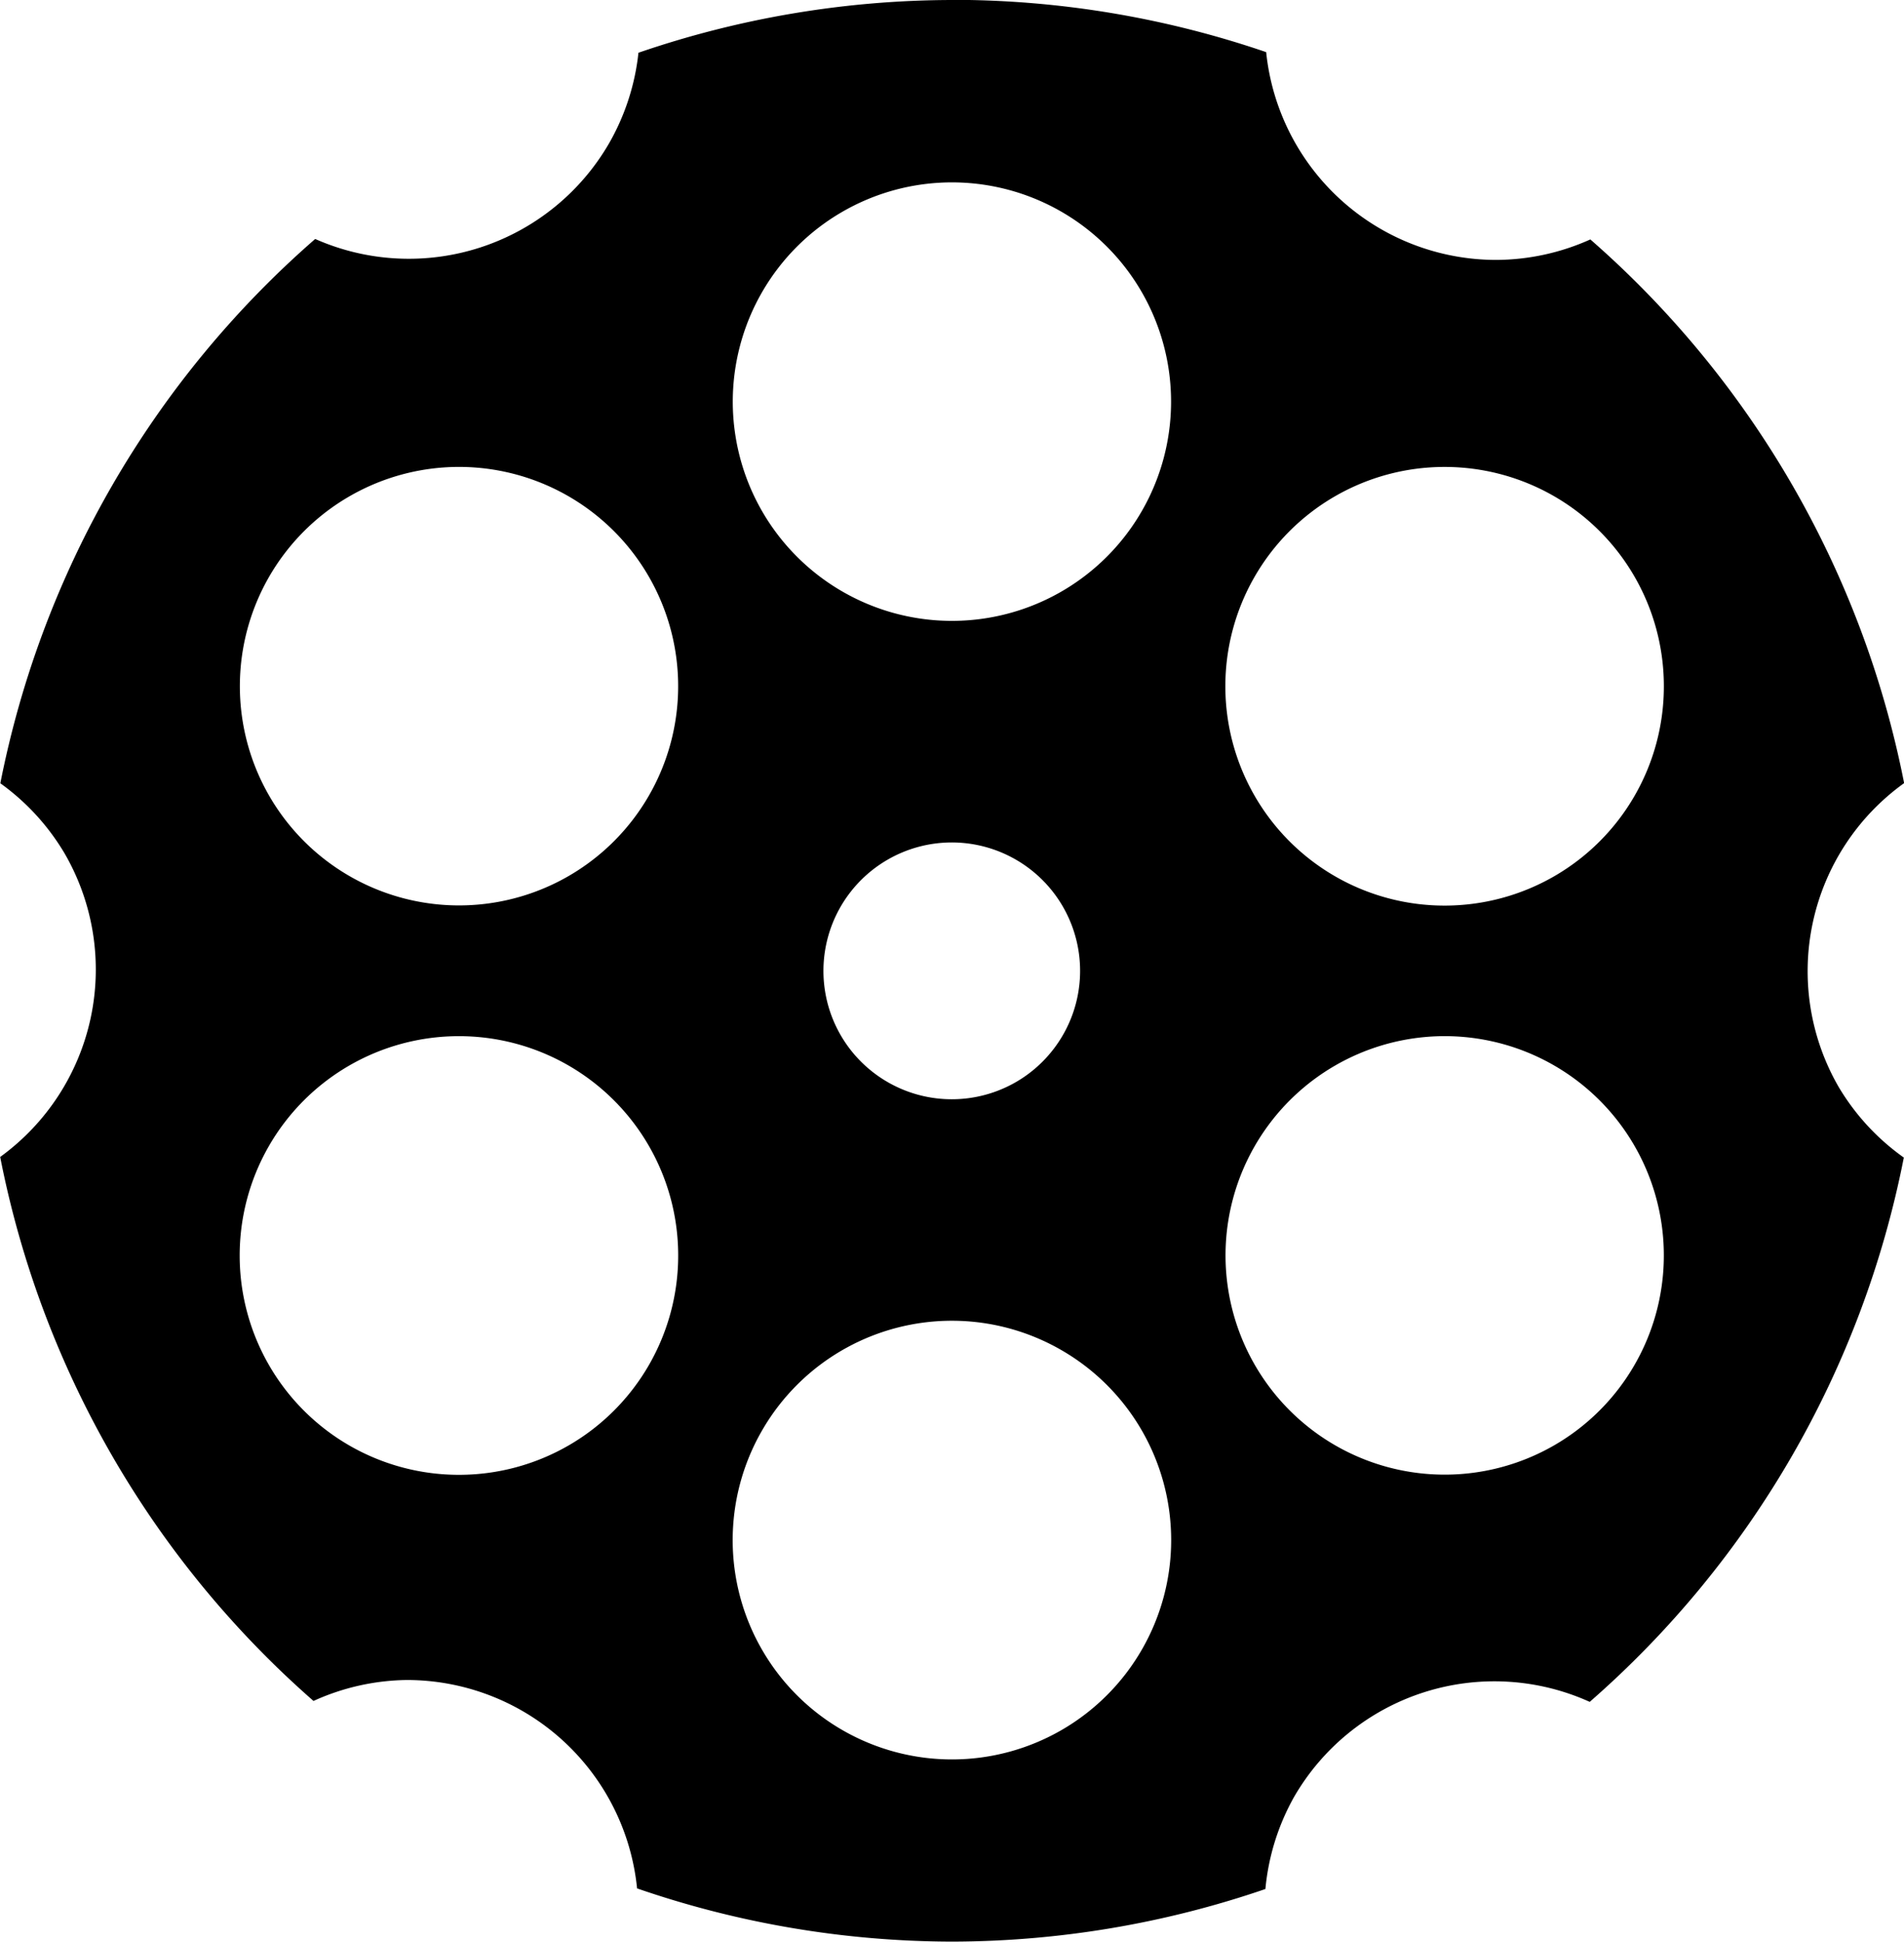 <svg width="47.083" height="48" version="1.1" viewBox="0 0 12.457 12.7" xmlns="http://www.w3.org/2000/svg">
 <g>
  <path d="m6.228 0a6.35 6.35 0 0 0-2.051 0.345 1.514 1.514 0 0 1-0.192 0.592 1.514 1.514 0 0 1-1.923 0.626 6.35 6.35 0 0 0-2.06 3.56 1.514 1.514 0 0 1 0.42 0.458 1.514 1.514 0 0 1-0.421 1.986 6.35 6.35 0 0 0 2.05 3.558 1.514 1.514 0 0 1 0.612-0.137 1.514 1.514 0 0 1 1.505 1.363 6.35 6.35 0 0 0 2.061 0.348 6.35 6.35 0 0 0 2.05-0.344 1.514 1.514 0 0 1 0.188-0.603 1.514 1.514 0 0 1 1.934-0.621 6.35 6.35 0 0 0 2.055-3.56 1.514 1.514 0 0 1-0.427-0.463 1.514 1.514 0 0 1 0.429-1.986 6.35 6.35 0 0 0-2.053-3.556 1.514 1.514 0 0 1-0.617 0.134 1.514 1.514 0 0 1-1.504-1.359 6.35 6.35 0 0 0-2.055-0.342zm-0.079 1.195a1.434 1.434 0 0 1 1.319 0.712 1.434 1.434 0 0 1-0.52 1.96 1.434 1.434 0 0 1-1.96-0.52 1.434 1.434 0 0 1 0.52-1.96 1.434 1.434 0 0 1 0.641-0.192zm3.299 1.859a1.434 1.434 0 0 1 1.438 1.431 1.434 1.434 0 0 1-1.431 1.438 1.434 1.434 0 0 1-1.438-1.431 1.434 1.434 0 0 1 1.431-1.438zm-6.524 0.002a1.434 1.434 0 0 1 1.319 0.712 1.434 1.434 0 0 1-0.52 1.96 1.434 1.434 0 0 1-1.96-0.52 1.434 1.434 0 0 1 0.52-1.96 1.434 1.434 0 0 1 0.641-0.192zm3.301 2.454a0.84 0.84 0 0 1 0.728 0.418 0.84 0.84 0 0 1-0.304 1.148 0.84 0.84 0 0 1-1.148-0.304 0.84 0.84 0 0 1 0.304-1.148 0.84 0.84 0 0 1 0.42-0.114zm-3.226 1.267a1.434 1.434 0 0 1 1.438 1.431 1.434 1.434 0 0 1-1.431 1.438 1.434 1.434 0 0 1-1.438-1.431 1.434 1.434 0 0 1 1.431-1.438zm6.374 0.002a1.434 1.434 0 0 1 1.319 0.712 1.434 1.434 0 0 1-0.52 1.96 1.434 1.434 0 0 1-1.96-0.52 1.434 1.434 0 0 1 0.52-1.96 1.434 1.434 0 0 1 0.642-0.192zm-3.074 1.861a1.434 1.434 0 0 1 0.643 0.189 1.434 1.434 0 0 1 0.53 1.958 1.434 1.434 0 0 1-1.958 0.53 1.434 1.434 0 0 1-0.53-1.958 1.434 1.434 0 0 1 1.315-0.719z" stroke-width="2.117"/>
 </g>
</svg>
